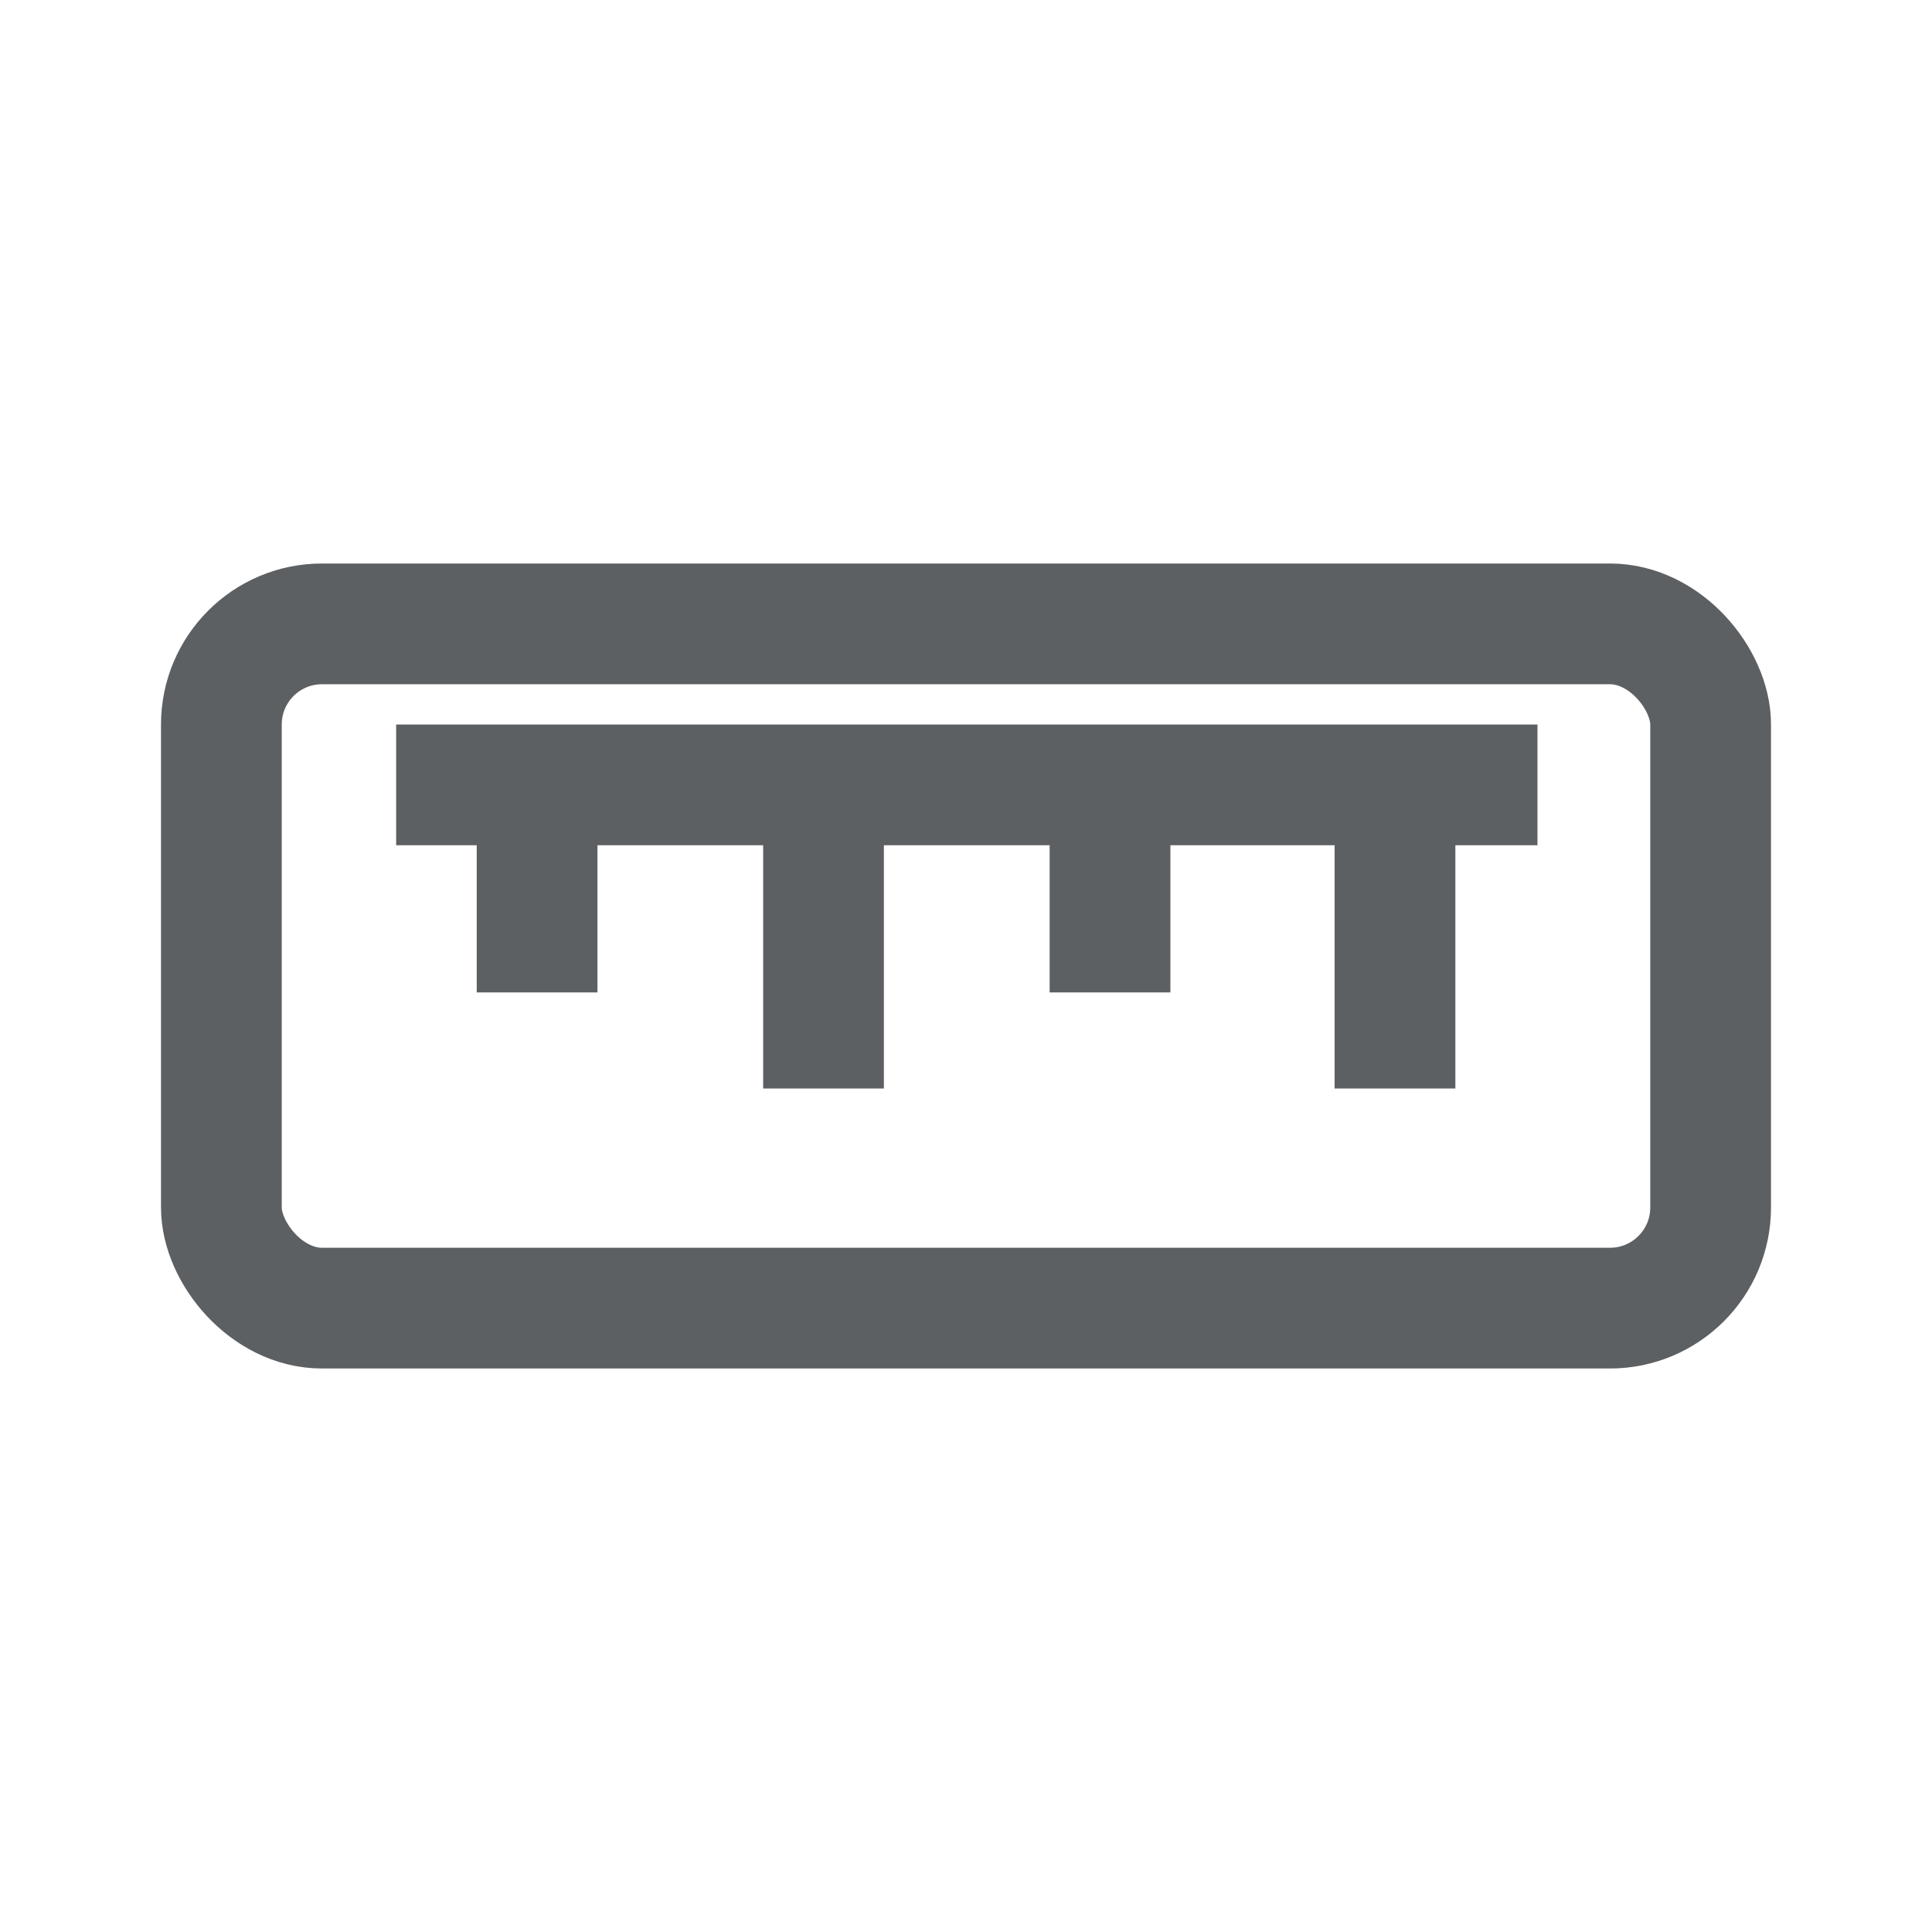 <svg width="24" height="24" viewBox="0 0 24 24" fill="none" xmlns="http://www.w3.org/2000/svg">
<path d="M6.672 9.75V12.328" stroke="#5D6063" stroke-width="1.5" stroke-miterlimit="22.926" stroke-linejoin="round"/>
<path d="M10.23 9.75V13.522" stroke="#5D6063" stroke-width="1.5" stroke-miterlimit="22.926" stroke-linejoin="round"/>
<path d="M13.789 9.75V12.328" stroke="#5D6063" stroke-width="1.5" stroke-miterlimit="22.926" stroke-linejoin="round"/>
<path d="M17.329 9.75V13.522" stroke="#5D6063" stroke-width="1.5" stroke-miterlimit="22.926" stroke-linejoin="round"/>
<path d="M4.921 9.75H19.099" stroke="#5D6063" stroke-width="1.5" stroke-miterlimit="22.926" stroke-linejoin="round"/>
<rect x="2.75" y="7.75" width="18.5" height="8.5" rx="1.25" stroke="#5D6063" stroke-width="1.5"/>
</svg>
